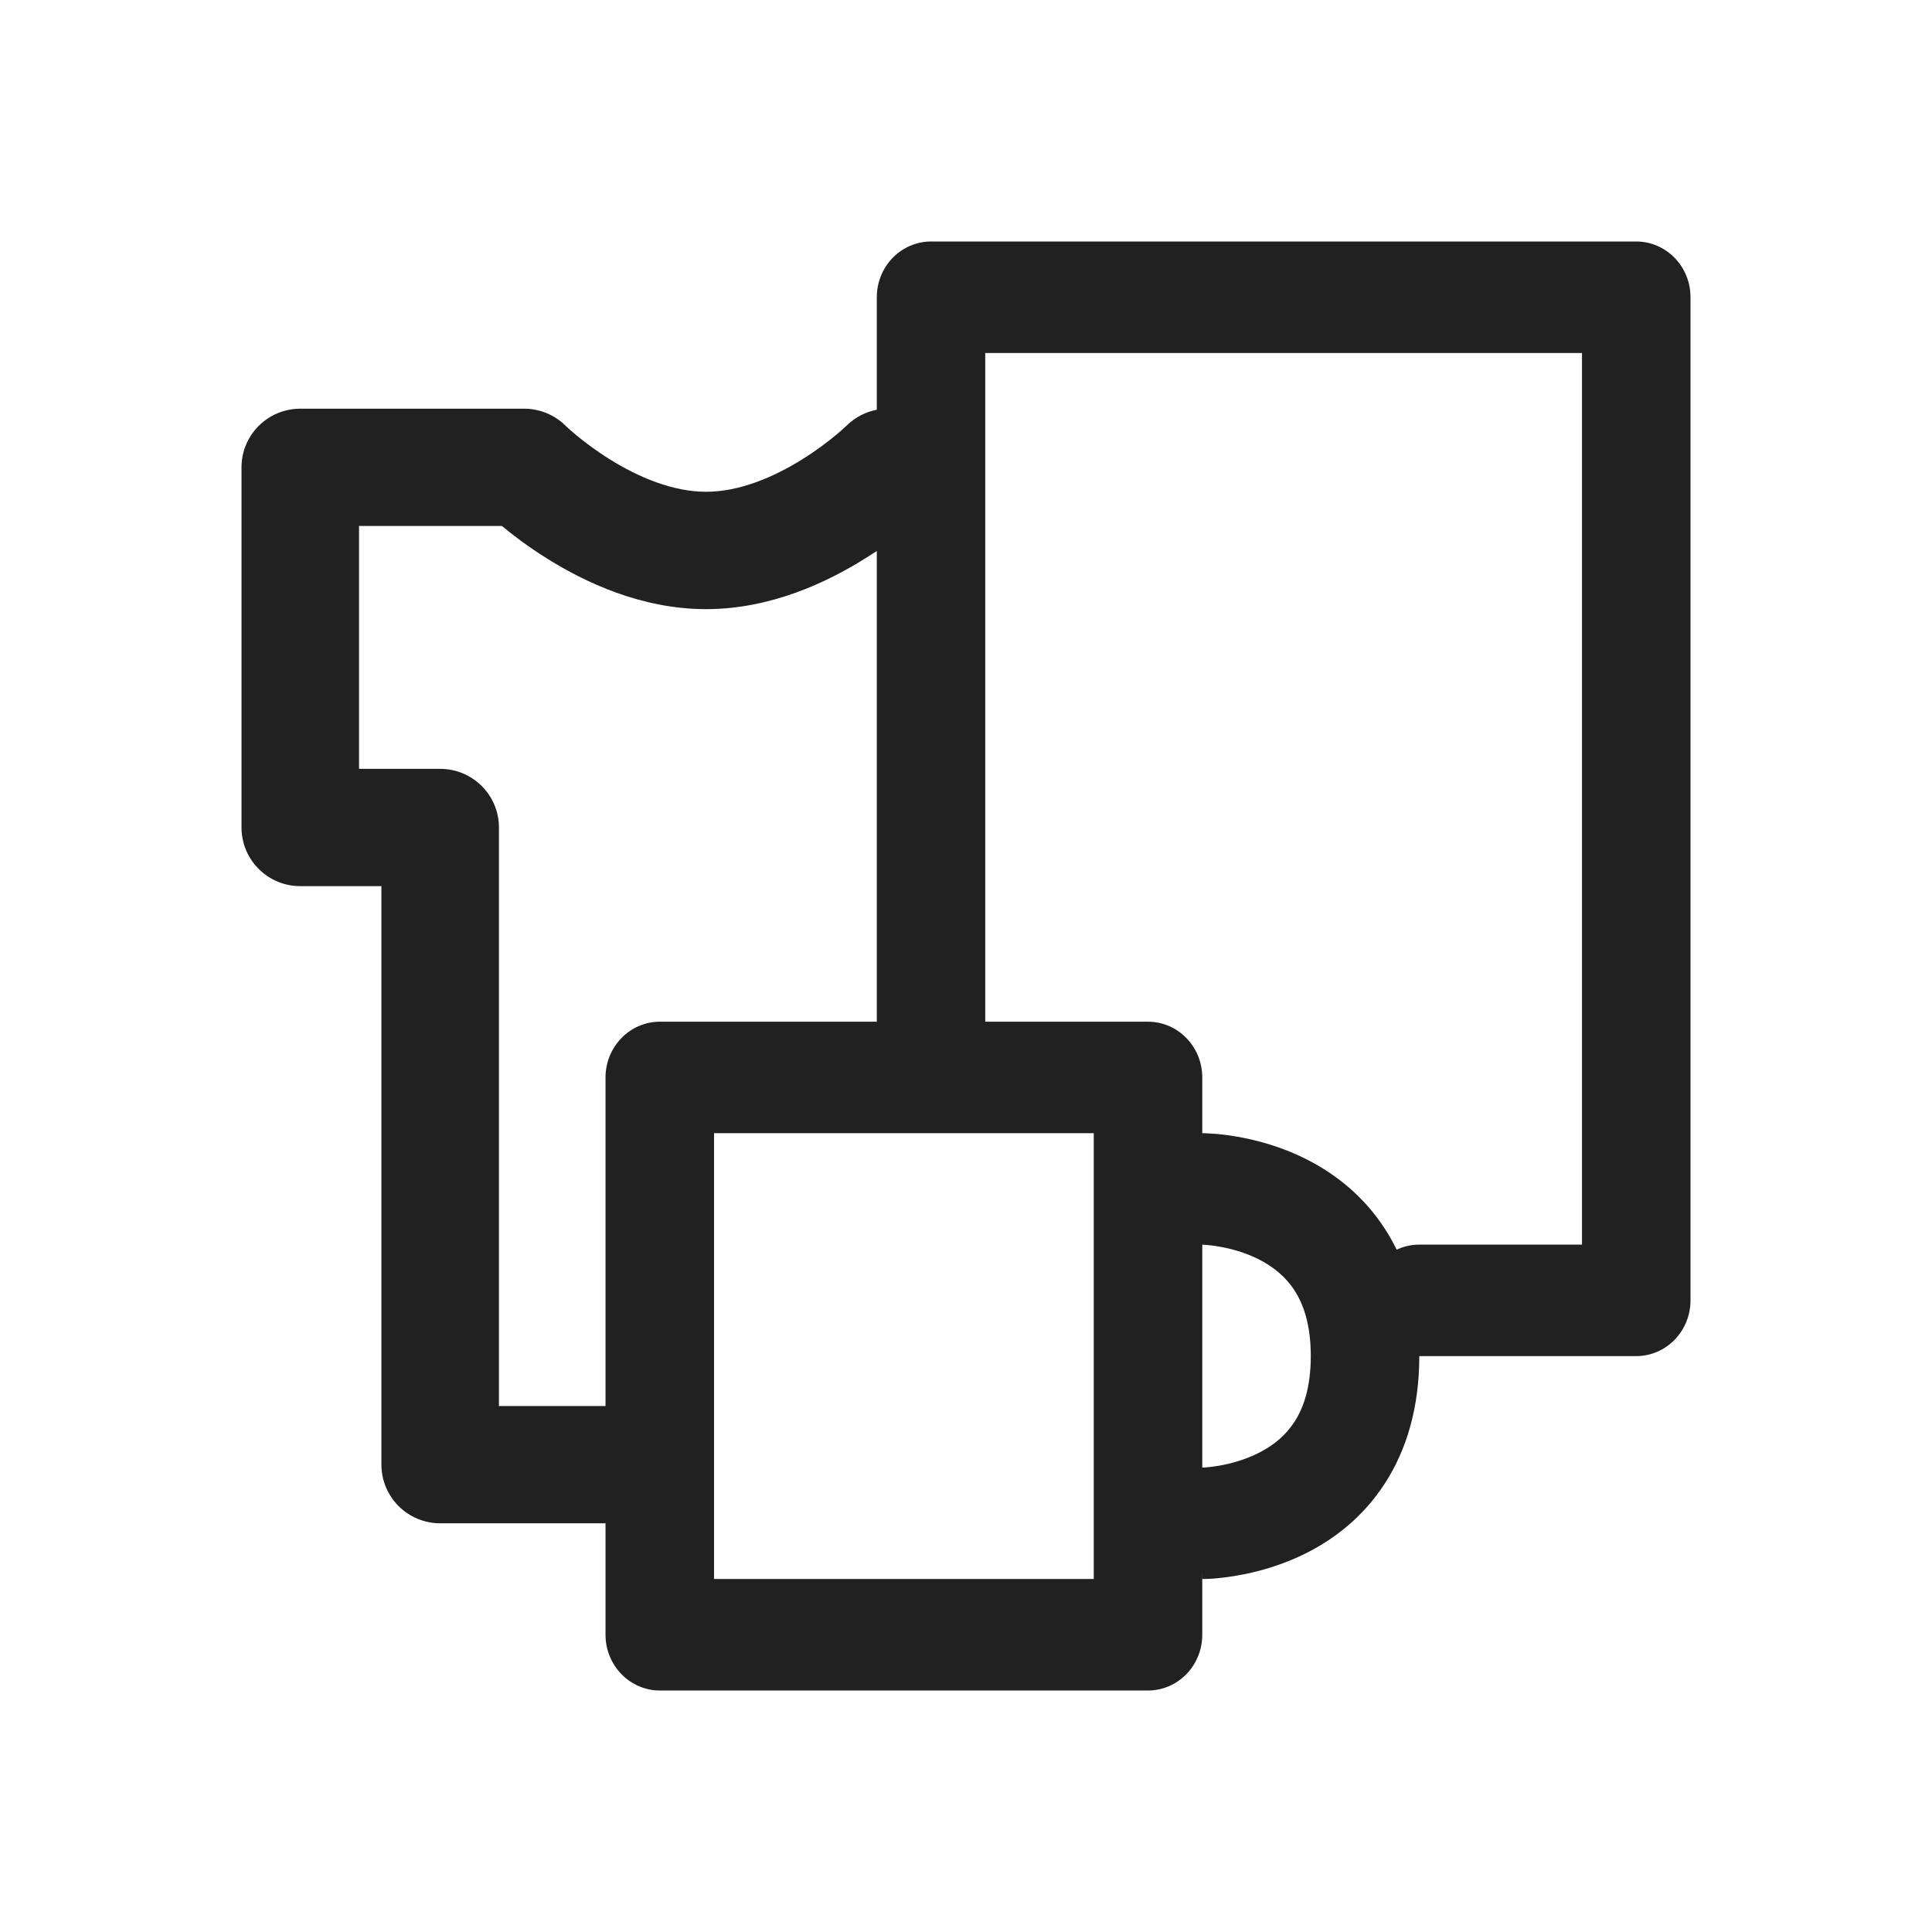 <svg width="24" height="24" viewBox="0 0 24 24" fill="none" xmlns="http://www.w3.org/2000/svg">
<path fill-rule="evenodd" clip-rule="evenodd" d="M20.326 16.846C20.698 16.846 21 16.536 21 16.154V3.692C21 3.31 20.698 3 20.326 3L11.566 3C11.387 3 11.216 3.073 11.089 3.203C10.963 3.333 10.892 3.509 10.892 3.692V5.09C10.755 5.116 10.625 5.182 10.518 5.286L10.517 5.287L10.514 5.29C10.51 5.294 10.502 5.302 10.49 5.312C10.467 5.334 10.431 5.366 10.382 5.406C10.284 5.487 10.143 5.596 9.969 5.704C9.609 5.929 9.183 6.109 8.771 6.109C8.359 6.109 7.932 5.929 7.572 5.704C7.399 5.596 7.257 5.487 7.159 5.406C7.111 5.366 7.074 5.334 7.051 5.312C7.04 5.302 7.032 5.294 7.027 5.29L7.024 5.287L7.023 5.286C6.887 5.152 6.703 5.077 6.511 5.077L3.73 5.077C3.327 5.077 3 5.403 3 5.806V10.279C3 10.682 3.327 11.008 3.73 11.008H4.738L4.738 18.194C4.738 18.388 4.815 18.573 4.952 18.71C5.089 18.846 5.275 18.923 5.468 18.923H7.522V20.308C7.522 20.491 7.593 20.667 7.72 20.797C7.846 20.927 8.018 21 8.196 21H14.261C14.44 21 14.611 20.927 14.738 20.797C14.864 20.667 14.935 20.491 14.935 20.308V18.923C14.935 19.615 14.935 19.615 14.936 19.615L14.937 19.615L14.938 19.615L14.942 19.615L14.952 19.615L14.968 19.615L14.98 19.614C15.003 19.614 15.033 19.612 15.07 19.61C15.143 19.604 15.243 19.594 15.362 19.573C15.595 19.534 15.917 19.452 16.247 19.283C16.58 19.112 16.933 18.845 17.201 18.431C17.473 18.013 17.631 17.486 17.631 16.846H20.326ZM7.522 17.466V13.385C7.522 13.201 7.593 13.025 7.72 12.895C7.846 12.765 8.018 12.692 8.196 12.692H10.892V6.844C10.845 6.875 10.796 6.907 10.744 6.939C10.279 7.231 9.576 7.567 8.771 7.567C7.966 7.567 7.263 7.231 6.797 6.939C6.562 6.793 6.37 6.646 6.235 6.534H4.46V9.551H5.468C5.871 9.551 6.198 9.877 6.198 10.279V17.466H7.522ZM14.261 12.692H12.239V4.385L19.652 4.385V15.461H17.631C17.53 15.461 17.435 15.484 17.35 15.524C17.305 15.432 17.256 15.345 17.201 15.261C16.933 14.848 16.58 14.581 16.247 14.41C15.917 14.24 15.595 14.159 15.362 14.119C15.243 14.098 15.143 14.088 15.07 14.083C15.033 14.08 15.003 14.079 14.98 14.078C14.969 14.077 14.959 14.077 14.952 14.077L14.942 14.077L14.938 14.077L14.937 14.077L14.936 14.077C14.935 14.077 14.935 14.077 14.935 14.769V13.385C14.935 13.002 14.633 12.692 14.261 12.692ZM14.935 18.231C14.942 18.23 14.955 18.23 14.974 18.229C15.011 18.226 15.069 18.22 15.14 18.208C15.286 18.183 15.469 18.134 15.645 18.044C15.817 17.956 15.97 17.833 16.08 17.663C16.188 17.497 16.283 17.244 16.283 16.846C16.283 16.448 16.188 16.195 16.08 16.029C15.97 15.859 15.817 15.737 15.645 15.648C15.469 15.558 15.286 15.509 15.14 15.485C15.069 15.472 15.011 15.467 14.974 15.464C14.966 15.463 14.959 15.463 14.953 15.463C14.945 15.462 14.939 15.462 14.935 15.462V18.231ZM8.87 19.615H13.587V14.077L8.87 14.077V19.615Z" fill="#212121"/>
</svg>
